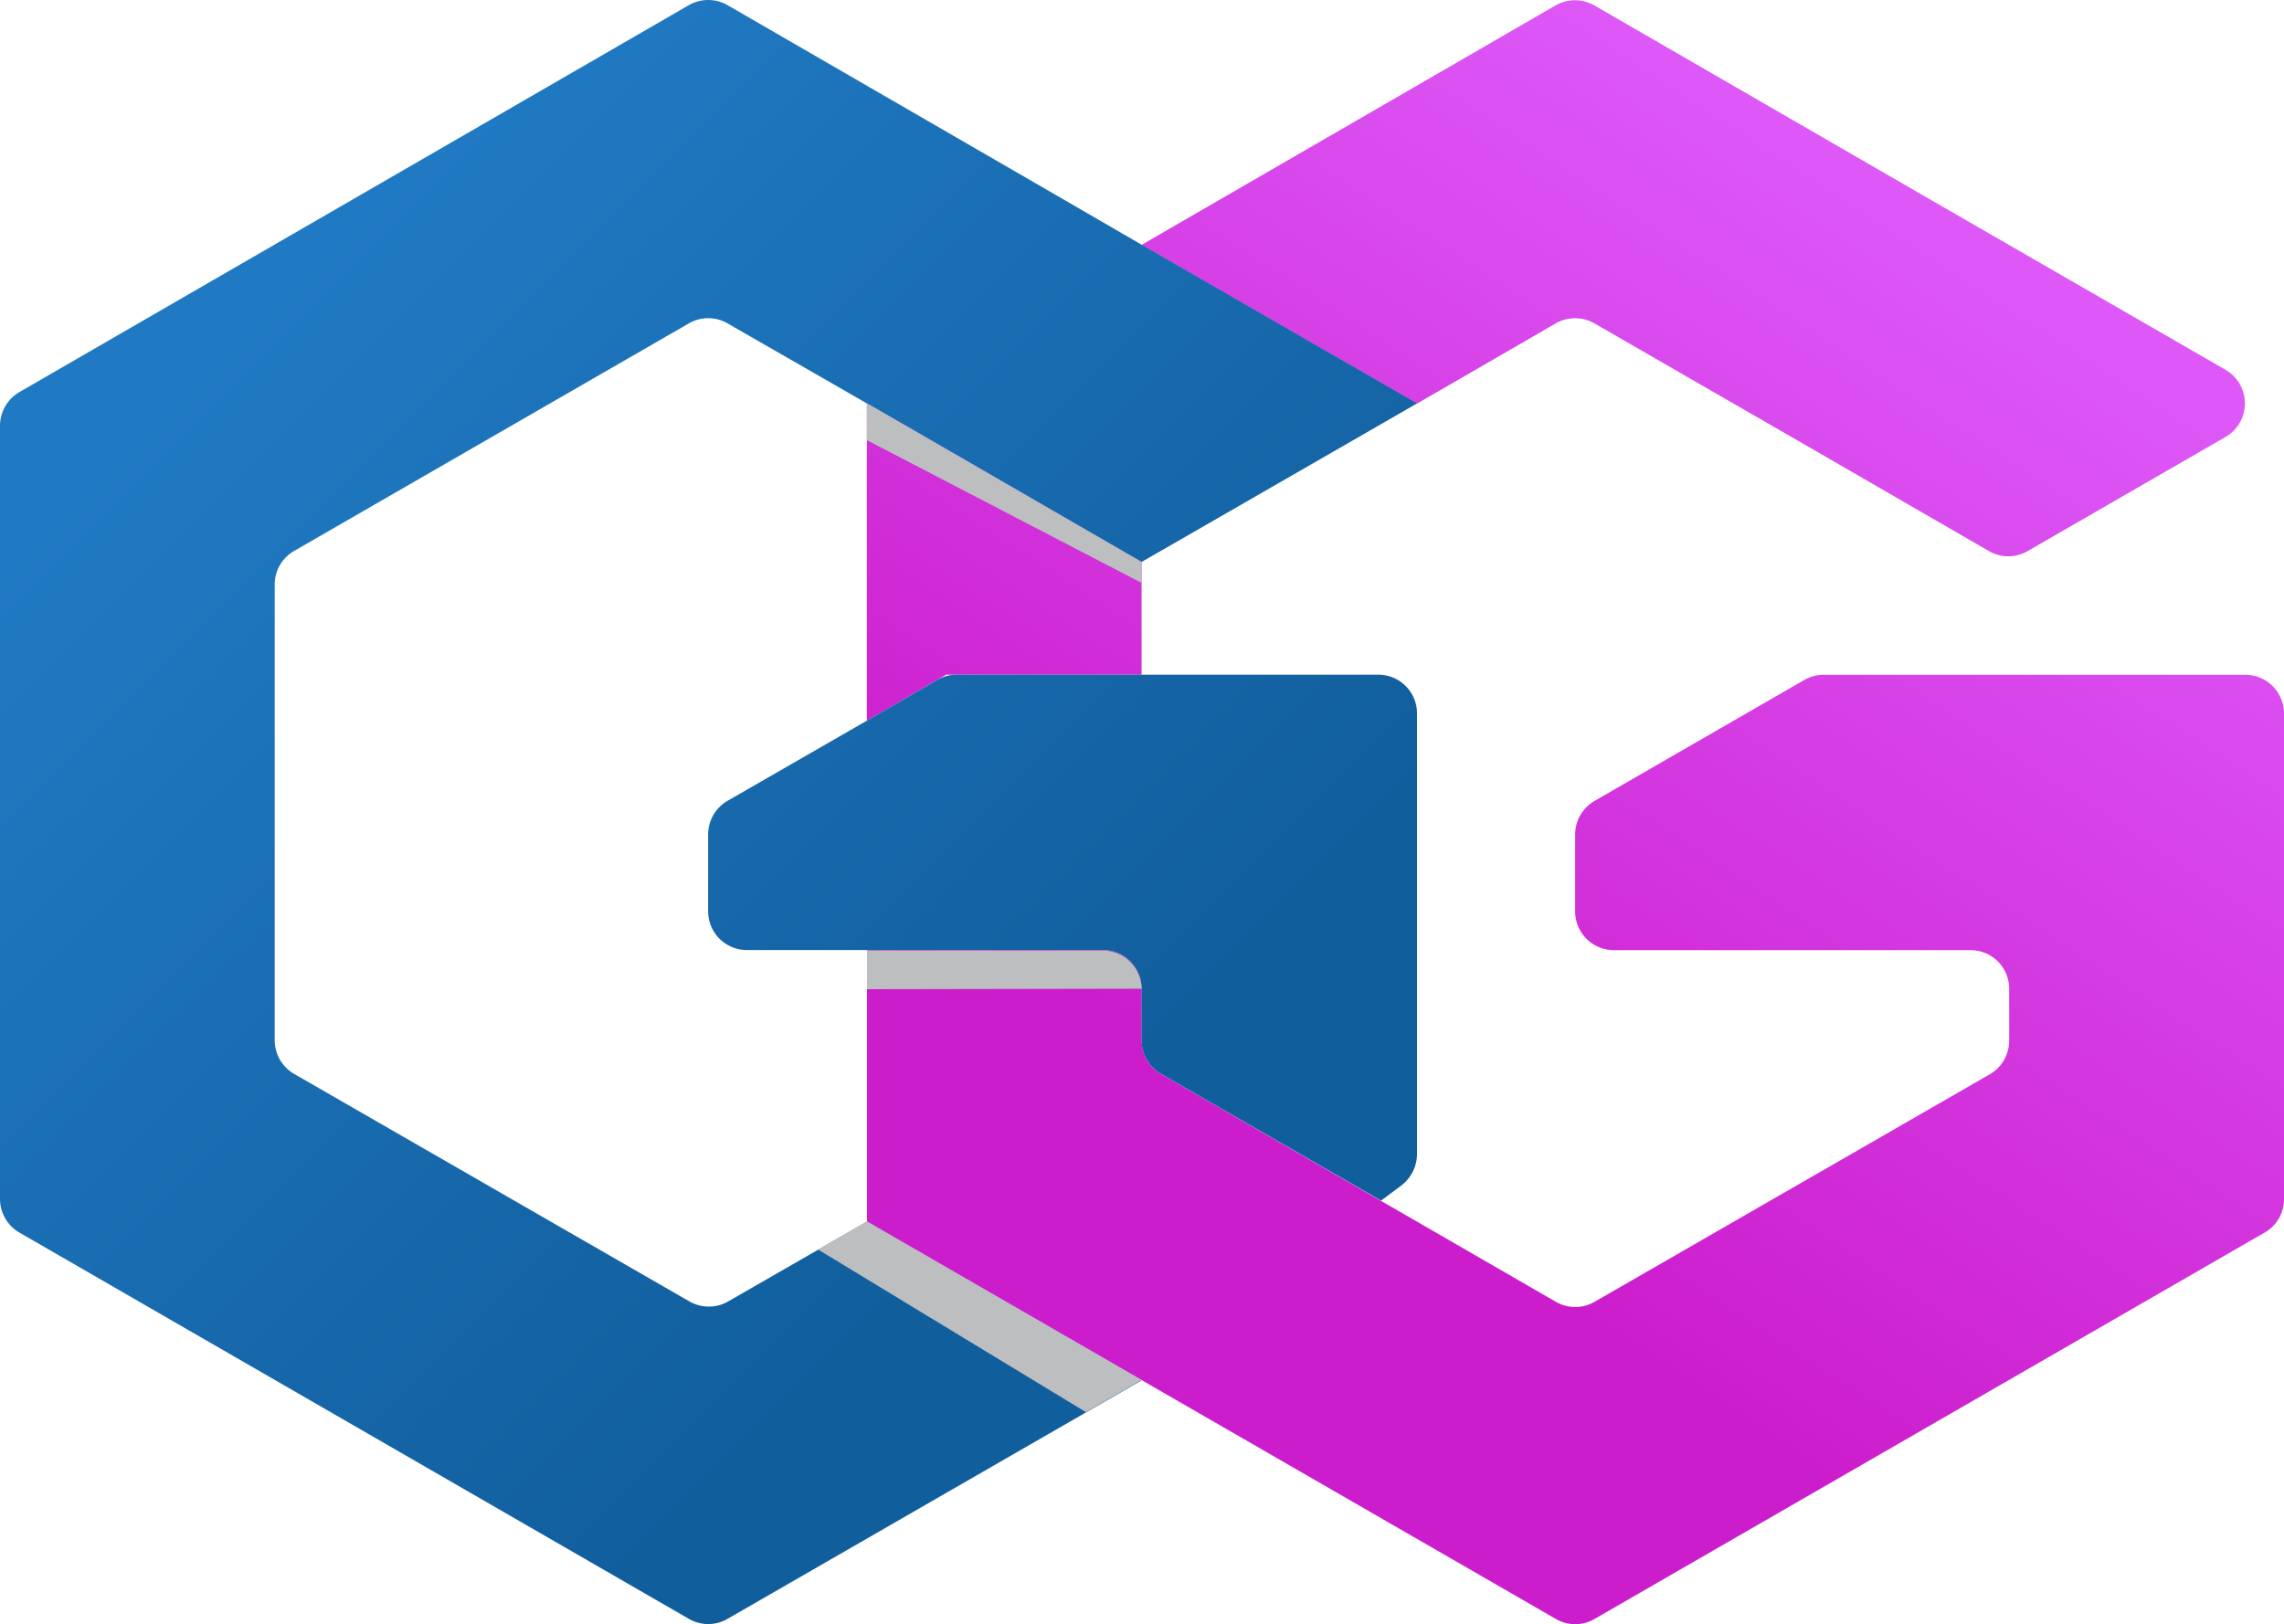 <svg xmlns="http://www.w3.org/2000/svg" xmlns:xlink="http://www.w3.org/1999/xlink" viewBox="0 0 190.65 135.6"><defs><style>.cls-1{isolation:isolate;}.cls-2{fill:url(#Безымянный_градиент_16);}.cls-3{fill:url(#Безымянный_градиент_16-2);}.cls-4{fill:url(#Безымянный_градиент_16-3);}.cls-5{fill:url(#Безымянный_градиент_4);}.cls-6{fill:url(#Безымянный_градиент_3);}.cls-7{fill:#bcbec0;mix-blend-mode:multiply;}</style><linearGradient id="Безымянный_градиент_16" x1="173.32" y1="26.48" x2="122.68" y2="103.66" gradientUnits="userSpaceOnUse"><stop offset="0" stop-color="#dd58f7"/><stop offset="1" stop-color="#cc1dcc"/></linearGradient><linearGradient id="Безымянный_градиент_16-2" x1="119.25" y1="-8.99" x2="68.62" y2="68.18" xlink:href="#Безымянный_градиент_16"/><linearGradient id="Безымянный_градиент_16-3" x1="151.46" y1="12.13" x2="100.82" y2="89.31" xlink:href="#Безымянный_градиент_16"/><linearGradient id="Безымянный_градиент_4" x1="19.42" y1="27.84" x2="88" y2="96.42" gradientUnits="userSpaceOnUse"><stop offset="0" stop-color="#207ac3"/><stop offset="1" stop-color="#115e9d"/></linearGradient><linearGradient id="Безымянный_градиент_3" x1="34.08" y1="13.21" x2="102.64" y2="81.76" gradientUnits="userSpaceOnUse"><stop offset="0" stop-color="#207ac3"/><stop offset="1" stop-color="#115e9d"/></linearGradient></defs><g class="cls-1"><g id="Слой_2" data-name="Слой 2"><g id="OBJECTS"><path class="cls-2" d="M190.65,59.57v40.54a3.2,3.2,0,0,1-1.62,2.8L133.1,135.17a3.22,3.22,0,0,1-3.23,0L95.3,115.23,72.37,102V79.33h19.7a3.22,3.22,0,0,1,3.23,3.23v4.31a3.25,3.25,0,0,0,1.62,2.8L118.29,102l11.58,6.69a3.22,3.22,0,0,0,3.23,0l33-19a3.24,3.24,0,0,0,1.61-2.8V82.56a3.22,3.22,0,0,0-3.23-3.23H134.72a3.24,3.24,0,0,1-3.24-3.23V69.67a3.25,3.25,0,0,1,1.62-2.8l17.51-10.1a3.23,3.23,0,0,1,1.61-.43h35.2A3.23,3.23,0,0,1,190.65,59.57Z"/><polygon class="cls-3" points="95.29 46.92 95.29 56.33 78.98 56.33 72.36 60.17 72.36 33.67 77.2 36.46 95.29 46.92"/><path class="cls-4" d="M185.79,36.47,169.27,46A3.22,3.22,0,0,1,166,46l-16.48-9.53L133.09,27a3.24,3.24,0,0,0-3.23,0l-11.58,6.7-23-13.25,34.57-20a3.26,3.26,0,0,1,3.23,0L161,16.59l24.76,14.28A3.24,3.24,0,0,1,185.79,36.47Z"/><path class="cls-5" d="M22.93,48.79V86.86a3.25,3.25,0,0,0,1.62,2.8l33,19a3.26,3.26,0,0,0,3.23,0L72.36,102l22.93,13.25L60.73,135.16a3.22,3.22,0,0,1-3.23,0L1.62,102.91A3.25,3.25,0,0,1,0,100.11V35.54a3.26,3.26,0,0,1,1.61-2.8L57.5.43a3.26,3.26,0,0,1,3.23,0L88.67,16.59l6.62,3.84,23,13.25-23,13.24L77.2,36.46l-4.84-2.78L60.73,27a3.22,3.22,0,0,0-3.23,0L24.55,46A3.23,3.23,0,0,0,22.93,48.79Z"/><path class="cls-6" d="M118.28,59.56V96.38a3.33,3.33,0,0,1-1.42,2.68l-1.58,1.18L96.91,89.66a3.25,3.25,0,0,1-1.62-2.8V82.55a3.22,3.22,0,0,0-3.23-3.23H62.34a3.23,3.23,0,0,1-3.23-3.23V69.66a3.25,3.25,0,0,1,1.62-2.8l11.63-6.69,5.87-3.4a3.18,3.18,0,0,1,1.62-.44h35.2A3.23,3.23,0,0,1,118.28,59.56Z"/><path class="cls-7" d="M95.29,82.55v0a3.23,3.23,0,0,0-3.23-3.18H72.37v3.22Z"/><polygon class="cls-7" points="68.28 104.32 90.64 117.9 90.64 117.9 95.29 115.22 72.36 101.97 68.28 104.32"/><polygon class="cls-7" points="95.29 48.67 72.36 36.75 72.36 33.67 95.29 46.92 95.29 48.67"/></g></g></g></svg>